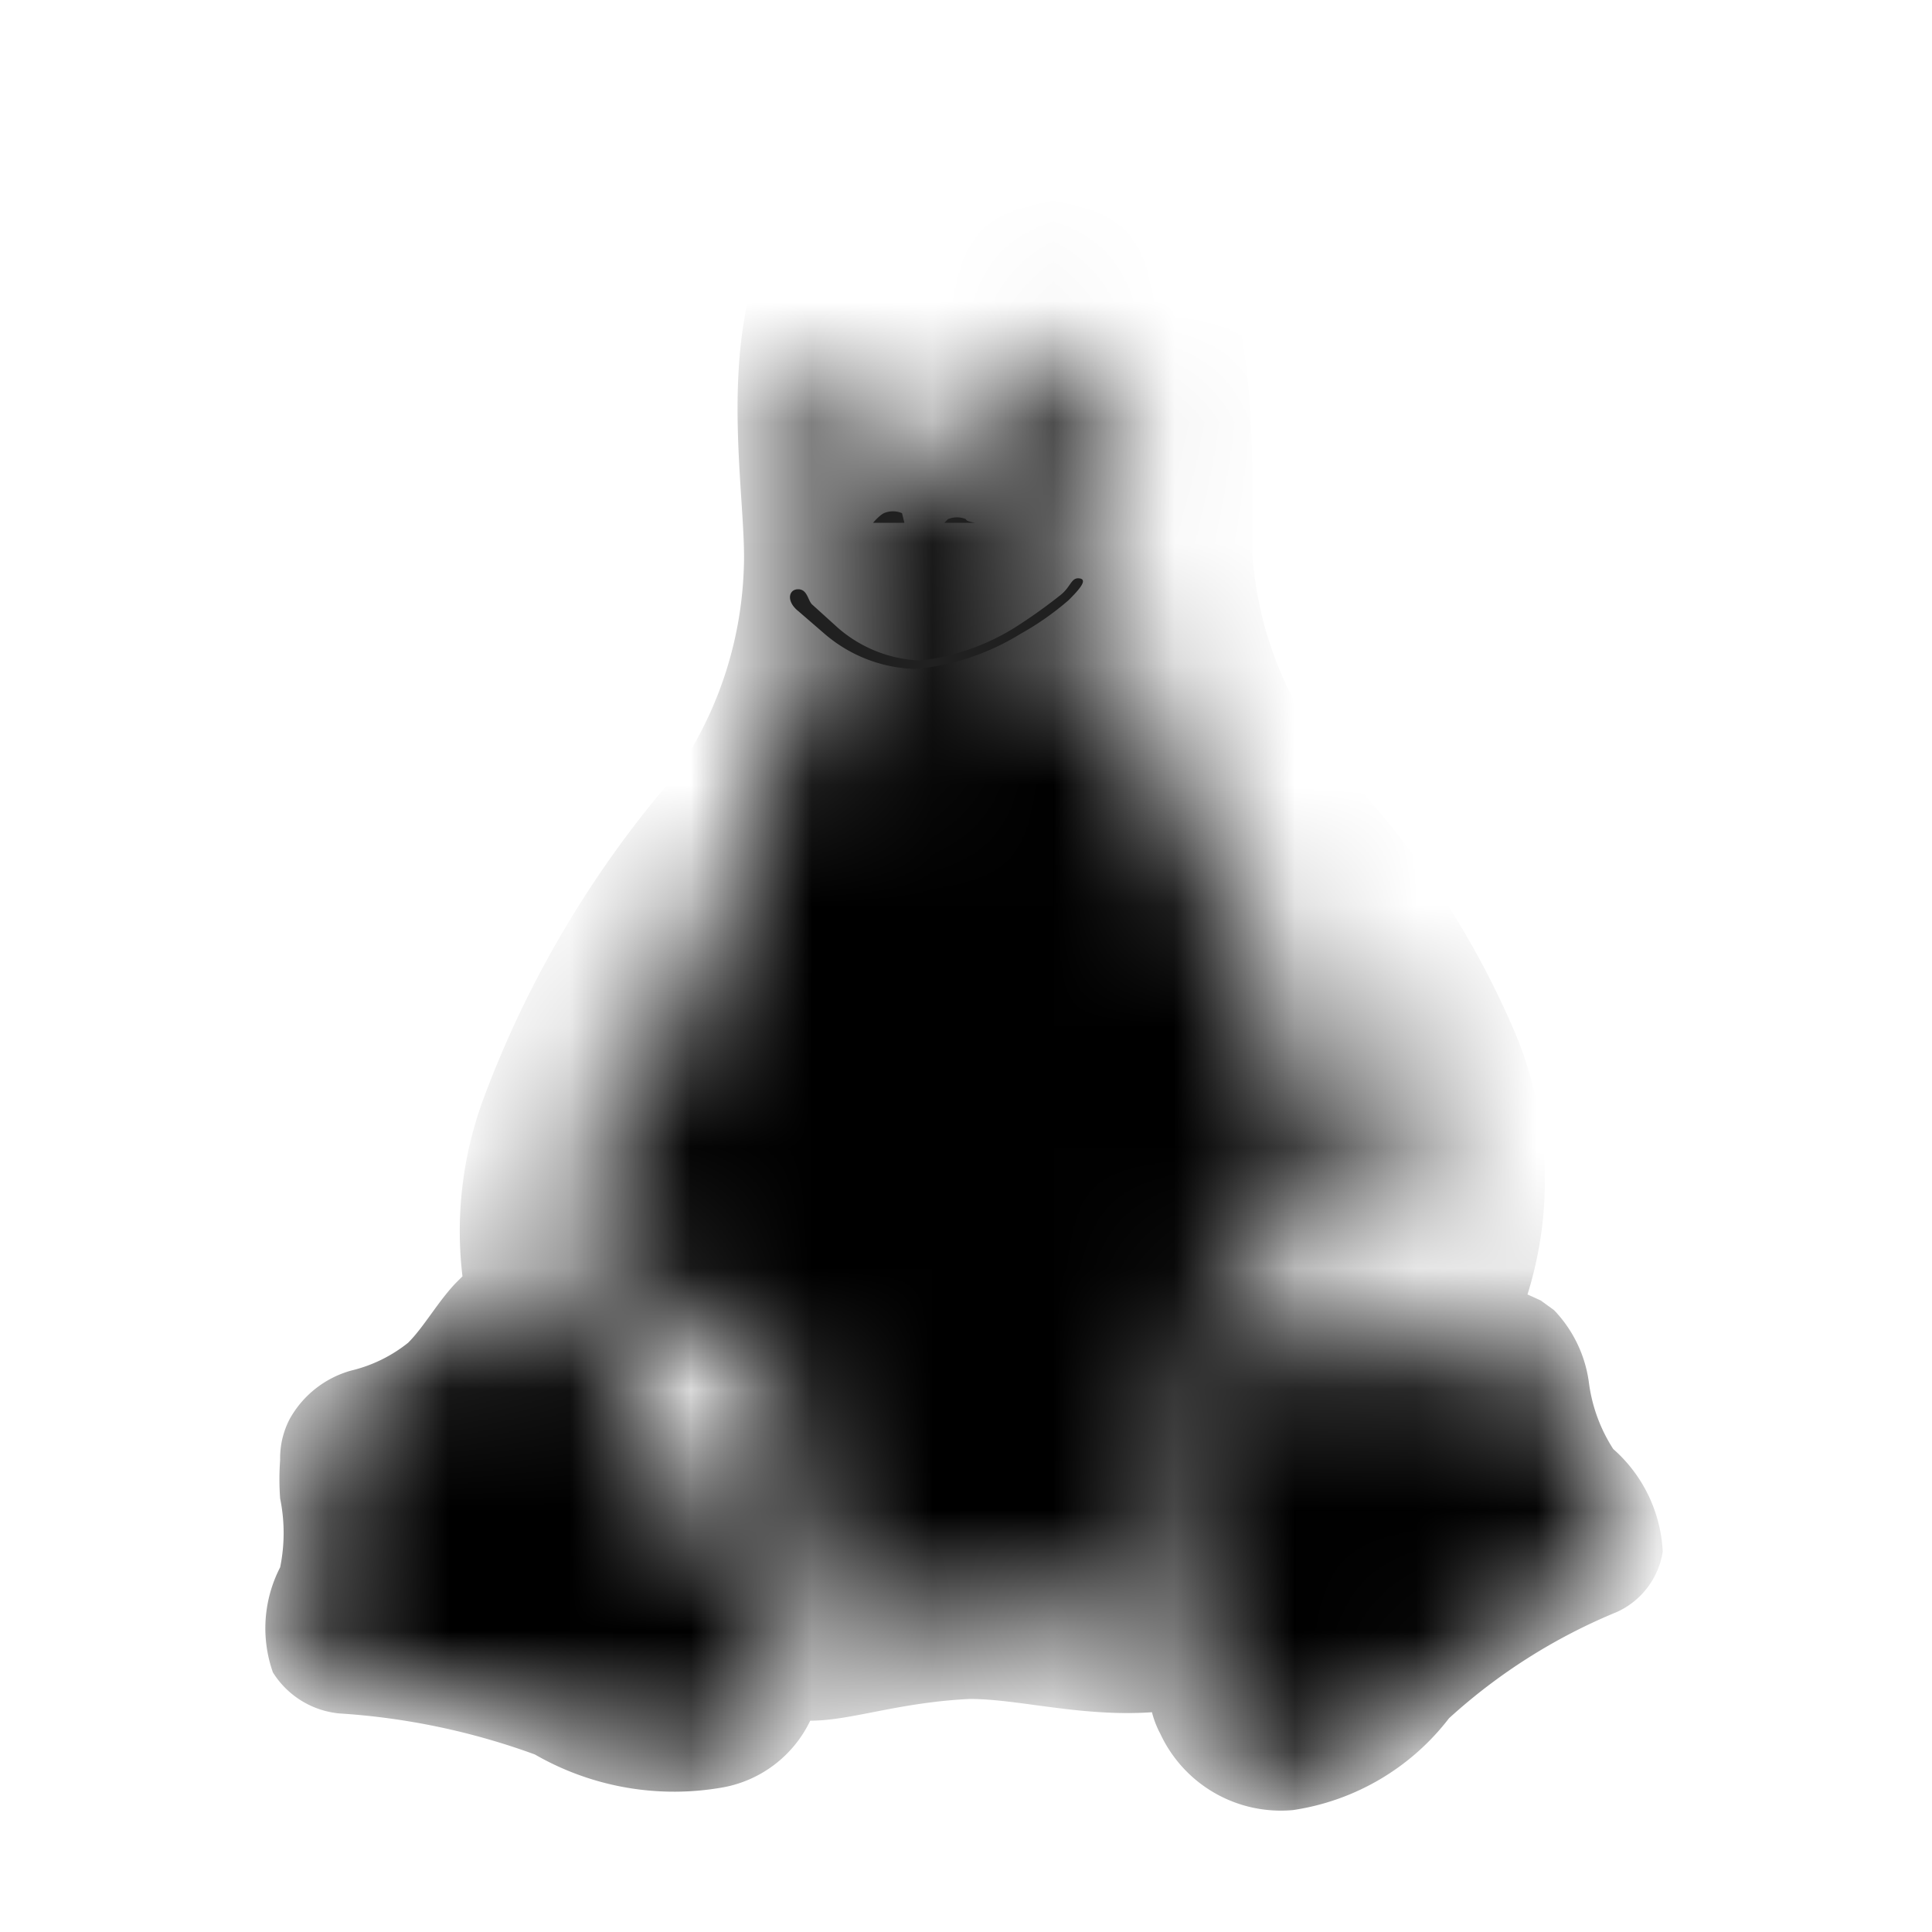 <svg xmlns="http://www.w3.org/2000/svg" xmlns:xlink="http://www.w3.org/1999/xlink" viewBox="0 0 16 16"><defs><filter id="b" x="2.22" y="1" width="11.57" height="14" filterUnits="userSpaceOnUse" color-interpolation-filters="sRGB"><feColorMatrix values="-1 0 0 0 1 0 -1 0 0 1 0 0 -1 0 1 0 0 0 1 0" result="invert"/><feFlood flood-color="#fff" result="bg"/><feBlend in="invert" in2="bg"/></filter><mask id="a" x="2.22" y="1" width="11.57" height="14" maskUnits="userSpaceOnUse"><g style="filter:url(#b)"><path d="M13.6,12.84c0,.14-.11.24-.29.35a4.59,4.59,0,0,0-1.44.92,1.82,1.82,0,0,1-1.19.7.89.89,0,0,1-.92-.53h0a1.5,1.5,0,0,1,0-1,6.63,6.63,0,0,0,.27-1.11h0a6,6,0,0,1,.11-1.06.82.82,0,0,1,.37-.58h0a.84.84,0,0,0,.51.81,1.28,1.28,0,0,0,1.05-.45h.12a.64.64,0,0,1,.5.14h0a1,1,0,0,1,.23.51,1.36,1.36,0,0,0,.24.62h0C13.51,12.49,13.6,12.7,13.6,12.84Z" style="fill:#fff"/><path d="M6.6,13.86h0a.78.78,0,0,1-.66.76,2.14,2.14,0,0,1-1.4-.27h0A5.52,5.52,0,0,0,2.87,14a.56.56,0,0,1-.42-.24A1,1,0,0,1,2.52,13h0a1.44,1.44,0,0,0,0-.65.92.92,0,0,1,0-.55h0a.63.63,0,0,1,.4-.31,1.29,1.29,0,0,0,.54-.27h0c.15-.16.26-.35.39-.49a.51.51,0,0,1,.39-.2h.1a1,1,0,0,1,.6.44l.53,1h0a6.71,6.71,0,0,0,.7,1A1.57,1.57,0,0,1,6.6,13.86Z" style="fill:#fff"/><path d="M12.36,10.7h-.11c.09-.28-.11-.48-.62-.71s-1-.21-1,.27v.08l-.12.05a1,1,0,0,0-.47.69,6,6,0,0,0-.12,1.09h0a4.25,4.25,0,0,1-.19.79,2.7,2.7,0,0,1-3.13.19c-.07-.11-.15-.22-.23-.33l-.16-.21a.65.65,0,0,0,.27-.05.34.34,0,0,0,.19-.19.77.77,0,0,0-.2-.68,3.7,3.7,0,0,0-1-.89h0A1.48,1.48,0,0,1,4.69,10a1.83,1.83,0,0,1,0-1,5.71,5.71,0,0,1,.74-1.62c.06,0,0,.09-.24.57a2.16,2.16,0,0,0-.07,2.25A4.72,4.72,0,0,1,5.5,8.55,10.07,10.07,0,0,0,6.57,5.47l.17.11h0a3.14,3.14,0,0,1,.35.28.85.85,0,0,0,.51.2h.07a1.14,1.14,0,0,0,.58-.17,3,3,0,0,1,.43-.25h0a1.16,1.16,0,0,0,.61-.41,14.12,14.12,0,0,0,1,2.62A6.09,6.09,0,0,1,11,9.62a1.08,1.08,0,0,1,.3,0,2.38,2.38,0,0,0-.64-2.32c-.13-.12-.13-.18-.07-.18a3.36,3.36,0,0,1,1,1.61,2.07,2.07,0,0,1,0,1l.12.05C12.24,10.1,12.47,10.35,12.36,10.7Z" style="fill:#fff"/><path d="M9.26,4.78A.52.52,0,0,0,9,4.56H9a4.34,4.34,0,0,1-.62-.25,1.31,1.31,0,0,0-.71-.24.84.84,0,0,0-.27,0,1.34,1.34,0,0,0-.49.34h0l-.1.08-.28.21a.28.28,0,0,0-.11.33.8.8,0,0,0,.4.42h0a2.9,2.9,0,0,1,.36.29.8.8,0,0,0,.19.12A.77.77,0,0,0,7.61,6,1,1,0,0,0,8.2,5.8a2.69,2.69,0,0,1,.45-.26h0a1,1,0,0,0,.62-.49A.33.33,0,0,0,9.26,4.78Z" style="fill:#fff"/><path d="M7.4,4l0,0a1,1,0,0,0-.23.11.63.63,0,0,0,0-.15h0a.65.65,0,0,0,0-.19A.37.37,0,0,0,7,3.62a.16.16,0,0,0-.11,0h0a.16.16,0,0,0-.11.06.37.37,0,0,0-.07.16.63.63,0,0,0,0,.21h0a.64.64,0,0,0,0,.19.37.37,0,0,0,.1.14l0,0-.1.08-.08.06a.71.71,0,0,1-.16-.24,1.08,1.08,0,0,1-.09-.38h0a1.07,1.07,0,0,1,0-.39.67.67,0,0,1,.17-.29.36.36,0,0,1,.24-.12h0a.36.36,0,0,1,.23.09.68.68,0,0,1,.2.27,1.06,1.06,0,0,1,.09.38h0A1.13,1.13,0,0,1,7.4,4Z" style="fill:#fff"/><path d="M9.29,3.82a1.05,1.05,0,0,1-.09.45.87.87,0,0,1-.13.21L9,4.46l-.17-.07-.13,0a.56.56,0,0,0,.11-.13A.67.67,0,0,0,8.89,4h0a.67.67,0,0,0,0-.24.44.44,0,0,0-.11-.18.22.22,0,0,0-.16-.07h0a.23.23,0,0,0-.15.06.43.43,0,0,0-.12.18A.68.68,0,0,0,8.26,4h0a.72.72,0,0,0,0,.14A1.78,1.78,0,0,0,7.91,4a1.2,1.2,0,0,1,0-.13h0A1,1,0,0,1,8,3.39a.79.79,0,0,1,.25-.33.56.56,0,0,1,.35-.12h0a.56.56,0,0,1,.34.12.78.78,0,0,1,.26.32,1,1,0,0,1,.1.43h0Z" style="fill:#fff"/></g></mask></defs><title>linux</title><g style="mask:url(#a)"><path d="M13.36,12h0a1.33,1.33,0,0,1-.2-.54,1.07,1.07,0,0,0-.29-.61h0l-.11-.08-.11-.05a3.16,3.16,0,0,0-.1-2.16,7.26,7.26,0,0,0-1.27-2,3.06,3.06,0,0,1-.91-2c0-1.26.14-3.59-2.07-3.59H8C5.54,1.21,6.2,3.82,6.16,4.7a3.16,3.16,0,0,1-.61,1.77A8.74,8.74,0,0,0,4,9.11a3.16,3.16,0,0,0-.17,1.46l-.06.06c-.15.16-.26.36-.39.49a1.2,1.2,0,0,1-.47.23.84.84,0,0,0-.51.4h0a.7.7,0,0,0-.08.34,2.16,2.16,0,0,0,0,.32,1.42,1.42,0,0,1,0,.57,1.1,1.1,0,0,0-.06.87.73.73,0,0,0,.55.34,5.78,5.78,0,0,1,1.62.34l0-.08,0,.08A2.31,2.31,0,0,0,6,14.8a1,1,0,0,0,.71-.55c.34,0,.72-.15,1.32-.18.41,0,.92.15,1.51.11a.8.8,0,0,0,.07.18h0a1.1,1.1,0,0,0,1.1.63A2,2,0,0,0,12,14.23l-.07-.06.07.06a4.74,4.74,0,0,1,1.39-.88.66.66,0,0,0,.38-.5A1.21,1.21,0,0,0,13.36,12Z"/></g><path d="M8.45,5.25a2,2,0,0,1-.87.29,1.2,1.2,0,0,1-.75-.29l-.22-.19c-.1-.08-.08-.18,0-.18s.08.1.12.13l.21.19a1.1,1.1,0,0,0,.68.27A1.88,1.88,0,0,0,8.4,5.2a4.39,4.39,0,0,0,.38-.27c.09-.07.09-.15.16-.14s0,.09-.09.18A2.36,2.36,0,0,1,8.45,5.25Z" style="fill:#202020"/><path d="M7.82,4.33s.07,0,.1,0,0,0,.08,0,.08,0,.08,0S8,4.32,8,4.3a.19.19,0,0,0-.15,0s0,0,0,0Z" style="fill:#202020"/><path d="M7.49,4.33s-.07,0-.1,0,0,0-.08,0-.08,0-.08,0,.05-.06.09-.08a.19.19,0,0,1,.15,0s0,0,0,0Z" style="fill:#202020"/></svg>